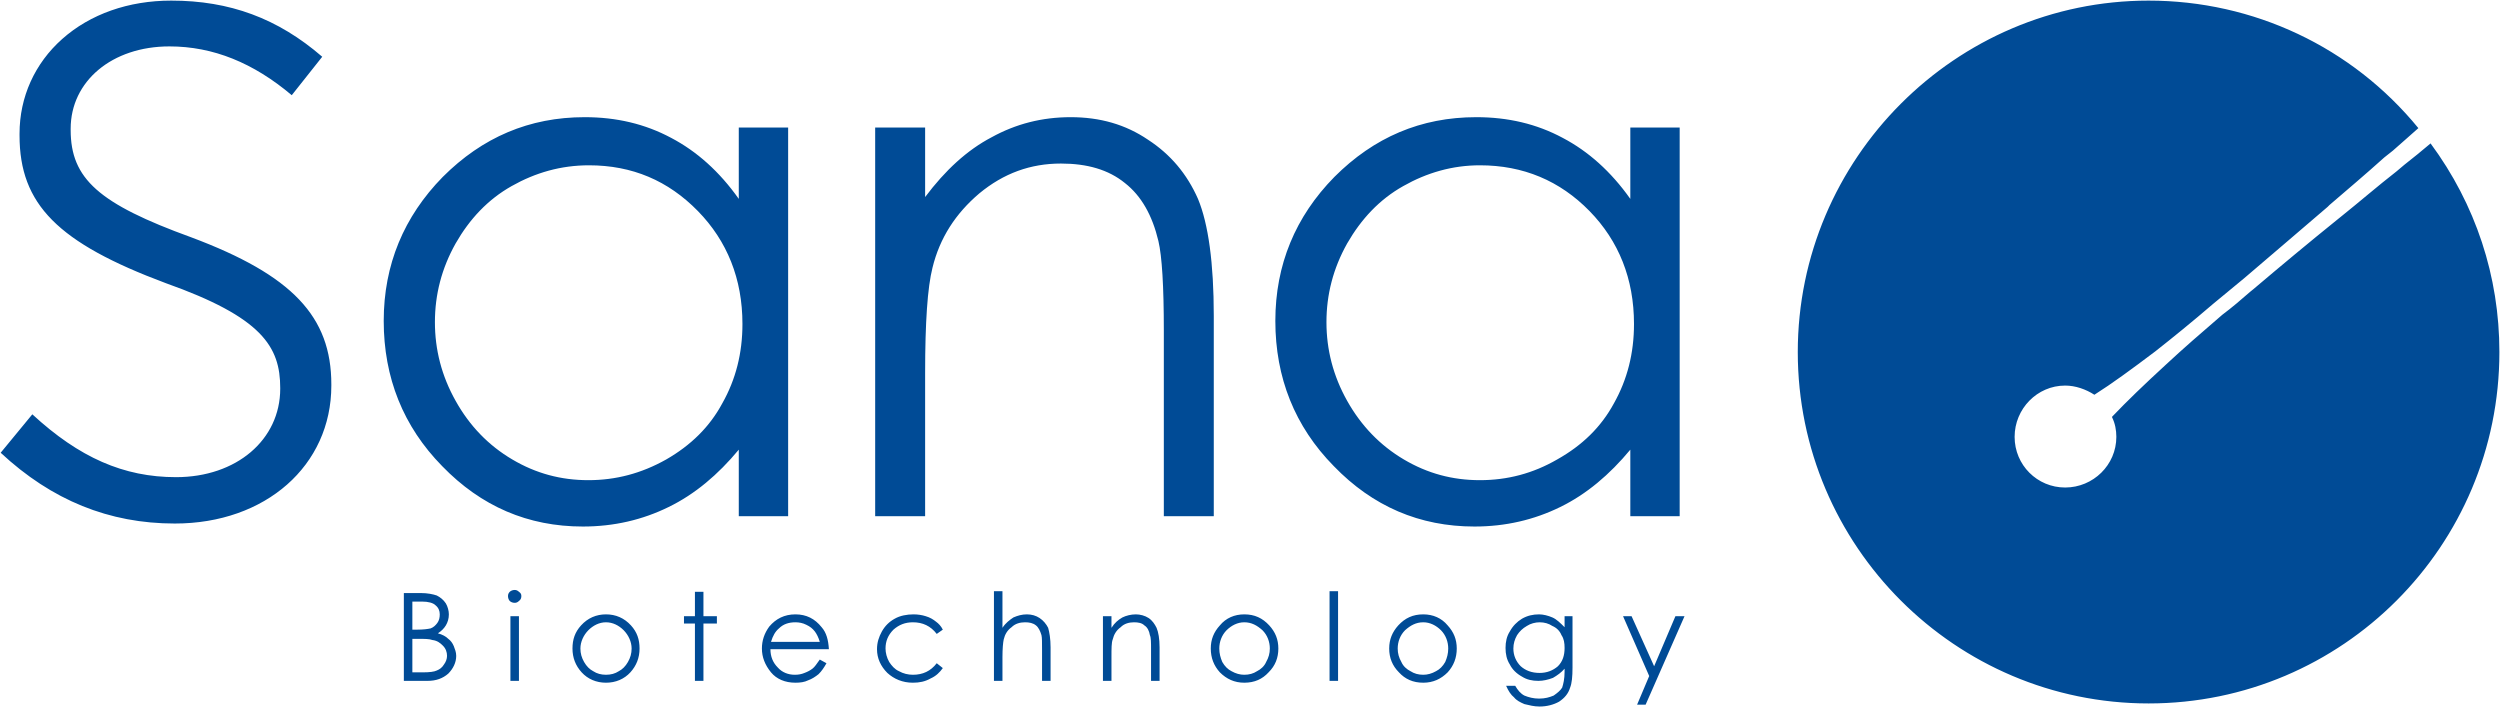 <?xml version="1.0" ?>
<svg xmlns="http://www.w3.org/2000/svg" baseProfile="tiny-ps" viewBox="0 0 1598 452">
	<defs>
		<clipPath clipPathUnits="userSpaceOnUse" id="cp1">
			<path d="M-3352.83 -1216.12L1772.51 -1216.12L1772.51 1668.12L-3352.83 1668.12L-3352.83 -1216.12Z"/>
		</clipPath>
	</defs>
	<style>
		.shp0 { fill: #004b96 } 
	</style>
	<g id="Clip-Path: Page 1" clip-path="url(#cp1)">
		<g id="Page 1">
			<path id="Path 3" fill-rule="evenodd" class="shp0" d="M258.14 379.08C269.03 379.08 269.03 379.08 269.03 379.08C273.3 379.08 276.82 379.83 279.17 380.63C281.47 381.8 283.44 383.35 284.99 385.7C286.16 387.68 286.91 390.4 286.91 392.7C286.91 395.48 286.16 397.77 284.99 399.75C283.82 401.67 282.27 403.27 279.92 404.82C282.64 405.57 284.99 406.75 286.54 408.35C288.09 409.47 289.26 411.07 290.06 412.99C290.81 414.97 291.61 416.89 291.61 419.24C291.61 423.52 289.64 427.42 286.54 430.57C283.01 433.66 278.74 435.21 273.3 435.21C258.14 435.21 258.14 435.21 258.14 435.21L258.14 379.08ZM263.58 384.53C263.58 402.47 263.58 402.47 263.58 402.47C266.68 402.47 266.68 402.47 266.68 402.47C270.58 402.47 273.3 402.1 275.27 401.67C277.2 400.92 278.37 399.75 279.54 398.2C280.72 396.6 281.09 394.67 281.09 392.7C281.09 390.4 280.29 388.43 278.37 386.88C276.82 385.33 273.67 384.53 269.83 384.53L263.58 384.53ZM263.58 408.35C263.58 429.77 263.58 429.77 263.58 429.77C270.2 429.77 270.2 429.77 270.2 429.77C274.47 429.77 277.57 429.39 279.17 428.59C281.09 427.84 282.64 426.67 283.82 424.69C284.99 423.14 285.74 421.17 285.74 419.24C285.74 416.89 284.99 414.54 283.01 412.62C281.47 411.07 279.54 409.47 276.39 409.1C274.47 408.35 271.38 408.35 266.68 408.35L263.58 408.35ZM328.98 377.1C330.16 377.1 330.9 377.53 331.71 378.28C332.88 379.08 333.25 379.83 333.25 381C333.25 382.18 332.88 383.35 331.71 384.15C330.9 384.9 330.16 385.33 328.98 385.33C327.81 385.33 326.63 384.9 325.83 384.15C325.09 383.35 324.71 382.18 324.71 381C324.71 379.83 325.09 379.08 325.83 378.28C326.63 377.53 327.81 377.1 328.98 377.1ZM326.26 393.87C331.71 393.87 331.71 393.87 331.71 393.87C331.71 435.21 331.71 435.21 331.71 435.21C326.26 435.21 326.26 435.21 326.26 435.21L326.26 393.87ZM387.34 392.7C393.58 392.7 399.03 395.05 403.3 399.75C407.2 404.02 408.8 408.72 408.8 414.54C408.8 420.42 406.82 425.49 402.93 429.77C399.03 434.04 393.58 436.39 387.34 436.39C381.14 436.39 375.7 434.04 371.8 429.77C367.9 425.49 365.93 420.42 365.93 414.54C365.93 408.72 367.53 404.02 371.43 399.75C375.7 395.05 381.14 392.7 387.34 392.7ZM387.34 397.77C383.07 397.77 379.17 399.75 376.07 402.85C372.98 406 371 410.27 371 414.54C371 417.69 371.8 420.42 373.35 423.14C374.9 425.87 376.87 427.84 379.17 429.02C381.52 430.57 384.24 431.31 387.34 431.31C390.49 431.31 393.21 430.57 395.56 429.02C397.85 427.84 399.83 425.87 401.38 423.14C402.93 420.42 403.73 417.69 403.73 414.54C403.73 410.27 401.75 406 398.66 402.85C395.56 399.75 391.66 397.77 387.34 397.77ZM444.2 378.28C449.64 378.28 449.64 378.28 449.64 378.28C449.64 393.87 449.64 393.87 449.64 393.87C458.24 393.87 458.24 393.87 458.24 393.87C458.24 398.57 458.24 398.57 458.24 398.57C449.64 398.57 449.64 398.57 449.64 398.57C449.64 435.21 449.64 435.21 449.64 435.21C444.2 435.21 444.2 435.21 444.2 435.21C444.2 398.57 444.2 398.57 444.2 398.57C437.2 398.57 437.2 398.57 437.2 398.57C437.2 393.87 437.2 393.87 437.2 393.87C444.2 393.87 444.2 393.87 444.2 393.87L444.2 378.28ZM524.01 421.59C528.28 423.94 528.28 423.94 528.28 423.94C526.74 426.67 525.19 429.02 523.21 430.94C521.29 432.49 518.94 434.04 516.59 434.84C514.24 436.02 511.52 436.39 508.42 436.39C501.8 436.39 496.36 434.04 492.83 429.77C488.99 425.07 487.01 420.04 487.01 414.54C487.01 409.47 488.56 404.82 491.71 400.5C495.98 395.48 501.43 392.7 508.42 392.7C515.42 392.7 520.86 395.48 525.19 400.92C528.28 404.4 529.46 409.1 529.83 414.97C492.46 414.97 492.46 414.97 492.46 414.97C492.46 419.62 494.01 423.52 497.16 426.67C499.88 429.77 503.78 431.31 508.05 431.31C510.4 431.31 512.32 430.94 514.24 430.14C516.22 429.39 517.77 428.59 519.31 427.42C520.86 426.24 522.04 424.32 524.01 421.59ZM524.01 410.27C523.21 407.55 522.04 405.2 520.86 403.65C519.31 401.67 517.77 400.5 515.42 399.37C513.12 398.2 510.77 397.77 508.42 397.77C504.15 397.77 500.63 398.95 497.91 401.67C495.56 403.65 494.01 406.37 492.83 410.27L524.01 410.27ZM602.65 402.47C598.76 405.2 598.76 405.2 598.76 405.2C594.86 400.12 589.79 397.77 583.54 397.77C578.52 397.77 574.63 399.37 571.1 402.47C567.58 406 566.03 409.9 566.03 414.54C566.03 417.27 566.83 420.42 568.38 423.14C569.93 425.49 571.9 427.84 574.63 429.02C577.35 430.57 580.45 431.31 583.54 431.31C589.79 431.31 594.86 429.02 598.76 423.94C602.65 427.04 602.65 427.04 602.65 427.04C600.68 429.77 598.33 432.12 594.86 433.66C591.34 435.64 587.81 436.39 583.54 436.39C576.92 436.39 571.48 434.04 567.2 430.14C562.93 425.87 560.58 420.79 560.58 414.97C560.58 410.64 561.76 407.17 563.68 403.65C565.66 400.12 568.38 397.4 571.9 395.48C575.37 393.5 579.64 392.7 583.97 392.7C586.69 392.7 589.41 393.13 591.71 393.87C594.43 394.67 596.41 395.85 598.33 397.4C599.93 398.57 601.48 400.12 602.65 402.47ZM635.33 377.9C640.77 377.9 640.77 377.9 640.77 377.9C640.77 401.3 640.77 401.3 640.77 401.3C642.75 398.2 645.47 396.22 647.77 394.67C650.49 393.5 653.21 392.7 656.36 392.7C659.46 392.7 662.18 393.5 664.53 395.05C666.88 396.6 668.8 398.95 669.98 401.3C670.78 404.02 671.53 408.35 671.53 413.8C671.53 435.21 671.53 435.21 671.53 435.21C666.08 435.21 666.08 435.21 666.08 435.21C666.08 415.34 666.08 415.34 666.08 415.34C666.08 410.64 666.08 407.55 665.71 406C664.91 403.27 663.73 400.92 662.18 399.75C660.26 398.2 657.91 397.77 655.19 397.77C652.09 397.77 648.94 398.57 646.59 400.92C643.87 402.85 642.32 405.57 641.58 408.72C641.15 410.64 640.77 414.54 640.77 420.04C640.77 435.21 640.77 435.21 640.77 435.21C635.33 435.21 635.33 435.21 635.33 435.21L635.33 377.9ZM705 393.87C710.45 393.87 710.45 393.87 710.45 393.87C710.45 401.3 710.45 401.3 710.45 401.3C712.42 398.2 714.72 396.22 717.44 394.67C719.79 393.5 722.94 392.7 726.04 392.7C728.76 392.7 731.86 393.5 734.21 395.05C736.55 396.6 738.1 398.95 739.28 401.3C740.45 404.02 741.2 408.35 741.2 413.8C741.2 435.21 741.2 435.21 741.2 435.21C735.75 435.21 735.75 435.21 735.75 435.21C735.75 415.34 735.75 415.34 735.75 415.34C735.75 410.64 735.75 407.55 735.01 406C734.58 403.27 733.4 400.92 731.48 399.75C729.93 398.2 727.59 397.77 724.86 397.77C721.77 397.77 718.62 398.57 716.32 400.92C713.6 402.85 712 405.57 711.25 408.72C710.45 410.64 710.45 414.54 710.45 420.04C710.45 435.21 710.45 435.21 710.45 435.21C705 435.21 705 435.21 705 435.21L705 393.87ZM795.34 392.7C801.96 392.7 806.97 395.05 811.3 399.75C815.2 404.02 817.12 408.72 817.12 414.54C817.12 420.42 815.2 425.49 810.87 429.77C806.97 434.04 801.96 436.39 795.34 436.39C789.09 436.39 784.02 434.04 779.75 429.77C775.85 425.49 773.93 420.42 773.93 414.54C773.93 408.72 775.85 404.02 779.75 399.75C783.64 395.05 789.09 392.7 795.34 392.7ZM795.34 397.77C791.06 397.77 787.17 399.75 784.02 402.85C780.92 406 779.37 410.27 779.37 414.54C779.37 417.69 780.12 420.42 781.29 423.14C782.84 425.87 784.82 427.84 787.17 429.02C789.89 430.57 792.61 431.31 795.34 431.31C798.43 431.31 801.16 430.57 803.5 429.02C805.85 427.84 808.15 425.87 809.32 423.14C810.87 420.42 811.67 417.69 811.67 414.54C811.67 410.27 810.12 406 806.97 402.85C803.5 399.75 799.98 397.77 795.34 397.77ZM849.85 377.9C855.29 377.9 855.29 377.9 855.29 377.9C855.29 435.21 855.29 435.21 855.29 435.21C849.85 435.21 849.85 435.21 849.85 435.21L849.85 377.9ZM909.75 392.7C915.99 392.7 921.44 395.05 925.34 399.75C929.24 404.02 931.16 408.72 931.16 414.54C931.16 420.42 929.24 425.49 925.34 429.77C921.07 434.04 915.99 436.39 909.75 436.39C903.13 436.39 898.11 434.04 894.21 429.77C889.94 425.49 887.97 420.42 887.97 414.54C887.97 408.72 889.94 404.02 893.78 399.75C898.11 395.05 903.13 392.7 909.75 392.7ZM909.75 397.77C905.1 397.77 901.58 399.75 898.11 402.85C894.96 406 893.41 410.27 893.41 414.54C893.41 417.69 894.21 420.42 895.76 423.14C896.93 425.87 899.23 427.84 901.58 429.02C903.93 430.57 906.65 431.31 909.75 431.31C912.47 431.31 915.19 430.57 917.92 429.02C920.27 427.84 922.24 425.87 923.79 423.14C924.96 420.42 925.71 417.69 925.71 414.54C925.71 410.27 924.16 406 921.07 402.85C917.92 399.75 914.07 397.77 909.75 397.77ZM1000.08 393.87C1005.15 393.87 1005.15 393.87 1005.15 393.87C1005.15 426.67 1005.15 426.67 1005.15 426.67C1005.15 432.49 1004.73 436.82 1003.61 439.54C1002.43 443.44 1000.08 446.16 996.56 448.51C993.09 450.44 988.76 451.61 984.12 451.61C980.6 451.61 977.5 450.81 974.4 450.06C971.68 448.89 969.33 447.71 967.78 445.74C965.81 444.19 964.26 441.84 962.71 438.37C968.53 438.37 968.53 438.37 968.53 438.37C970.08 441.09 972.05 443.44 974.4 444.61C977.13 445.74 980.22 446.54 983.75 446.54C987.64 446.54 990.37 445.74 993.09 444.61C995.38 443.01 997.36 441.46 998.53 439.54C999.28 437.19 1000.08 434.04 1000.08 429.39C1000.08 427.42 1000.08 427.42 1000.08 427.42C998.11 429.77 995.38 431.74 992.66 433.29C989.56 434.47 986.47 435.21 983.32 435.21C979.42 435.21 975.95 434.47 972.85 432.49C969.33 430.57 966.61 427.84 965.06 424.69C963.08 421.59 962.34 418.07 962.34 414.17C962.34 410.27 963.08 406.75 965.06 403.65C966.98 400.12 969.7 397.4 972.85 395.48C976.32 393.5 979.85 392.7 983.75 392.7C986.47 392.7 989.56 393.5 992.29 394.67C995.01 395.85 997.36 398.2 1000.08 400.92L1000.08 393.87ZM984.12 397.77C981.4 397.77 978.3 398.57 975.95 400.12C973.23 401.67 971.25 403.65 969.7 406C968.16 408.72 967.35 411.45 967.35 414.54C967.35 418.87 968.96 422.77 972.05 425.87C975.15 428.59 979.05 430.14 984.12 430.14C988.76 430.14 992.66 428.59 995.81 425.87C998.91 422.77 1000.08 418.87 1000.08 414.17C1000.08 411.07 999.71 408.35 998.11 406C996.99 403.27 995.01 401.3 992.29 400.12C989.94 398.57 987.22 397.77 984.12 397.77ZM1037.45 393.87C1042.9 393.87 1042.9 393.87 1042.9 393.87C1057.32 425.87 1057.32 425.87 1057.32 425.87C1070.93 393.87 1070.93 393.87 1070.93 393.87C1076.75 393.87 1076.75 393.87 1076.75 393.87C1051.87 450.44 1051.87 450.44 1051.87 450.44C1046.42 450.44 1046.42 450.44 1046.42 450.44C1054.17 432.12 1054.17 432.12 1054.17 432.12L1037.45 393.87ZM1373.38 449.64C1250 449.64 1149.14 349.06 1149.14 225.04C1149.14 101.39 1250 0.39 1373.38 0.39C1440.33 0.39 1503.43 30.03 1545.82 81.9C1540.38 86.6 1534.93 91.67 1529.49 96.32C1529.49 96.32 1529.49 96.32 1524.04 100.64C1512.35 111.16 1499.91 121.69 1489.02 131.03C1489.02 131.03 1489.02 131.03 1487.84 132.21C1469.91 147.43 1452.02 163.03 1434.51 177.82C1427.89 183.27 1421.27 188.77 1414.65 194.22C1401.03 205.92 1388.97 215.69 1377.65 224.61C1362.11 236.31 1350.42 244.91 1338.73 252.33C1333.28 248.81 1326.66 246.46 1320.04 246.46C1302.16 246.46 1287.74 261.31 1287.74 279.25C1287.74 297.2 1302.16 311.62 1320.04 311.62C1337.98 311.62 1352.77 297.2 1352.77 279.25C1352.77 274.93 1351.97 270.65 1350.05 266.75C1350.05 266.75 1350.05 266.75 1350.05 266.38C1359.76 256.23 1370.28 246.08 1384.7 232.84C1395.21 223.06 1406.85 212.91 1420.47 201.22C1426.71 196.57 1432.59 191.5 1438.41 186.42C1438.41 186.42 1438.41 186.42 1440.33 184.87C1457.84 170.02 1476.15 154.8 1494.46 140.01C1494.46 140.01 1494.46 140.01 1496.39 138.46C1508.08 129.11 1519.77 118.96 1531.84 109.56C1531.84 109.56 1531.84 109.56 1536.91 105.29C1542.35 101.02 1548.17 96.32 1553.62 91.67C1582.45 130.66 1597.61 176.65 1597.61 225.04C1597.61 349.06 1497.19 449.64 1373.38 449.64ZM503.78 81.52C503.78 329.94 503.78 329.94 503.78 329.94C472.23 329.94 472.23 329.94 472.23 329.94C472.23 287.42 472.23 287.42 472.23 287.42C458.99 303.39 444.2 315.89 427.43 324.06C410.72 332.29 392.41 336.56 372.55 336.56C337.53 336.56 307.57 323.69 282.64 297.95C257.76 272.63 245.27 241.38 245.27 205.12C245.27 169.28 258.14 138.46 283.01 113.09C308.32 87.77 338.33 74.9 373.72 74.9C393.96 74.9 412.27 79.17 429.03 88.14C445.37 96.74 459.79 109.56 472.23 127.13C472.23 81.52 472.23 81.52 472.23 81.52L503.78 81.52ZM376.45 105.66C358.56 105.66 342.22 110.36 327.01 118.96C311.85 127.51 300.15 140.01 291.24 155.6C282.27 171.57 278 188.34 278 205.92C278 223.49 282.27 240.26 291.24 256.23C300.15 272.2 312.22 284.7 327.43 293.67C342.6 302.65 358.56 306.92 376.07 306.92C393.58 306.92 409.92 302.65 425.88 293.67C441.47 284.7 453.54 273 461.71 257.78C470.3 242.56 474.57 225.79 474.57 207.09C474.57 178.25 464.8 154.05 446.12 134.93C427.06 115.44 404.1 105.66 376.45 105.66ZM559.41 81.52C591.34 81.52 591.34 81.52 591.34 81.52C591.34 125.96 591.34 125.96 591.34 125.96C604.2 108.81 618.19 95.94 633.78 87.77C649.37 79.17 666.08 74.9 684.39 74.9C703.08 74.9 719.42 79.54 733.83 89.32C748.19 98.67 758.71 111.16 765.76 127.13C772.38 143.1 775.85 168.1 775.85 202.02C775.85 329.94 775.85 329.94 775.85 329.94C743.92 329.94 743.92 329.94 743.92 329.94C743.92 211.37 743.92 211.37 743.92 211.37C743.92 182.9 742.75 163.78 740.45 154.05C736.55 137.66 729.56 125.21 719.04 116.99C708.53 108.44 694.91 104.54 678.15 104.54C658.71 104.54 641.58 110.74 625.99 123.61C610.82 136.48 600.68 152.08 596.03 171.2C592.88 183.7 591.34 205.92 591.34 238.66C591.34 329.94 591.34 329.94 591.34 329.94C559.41 329.94 559.41 329.94 559.41 329.94L559.41 81.52ZM1073.65 81.52C1073.65 329.94 1073.65 329.94 1073.65 329.94C1042.1 329.94 1042.1 329.94 1042.1 329.94C1042.1 287.42 1042.1 287.42 1042.1 287.42C1028.86 303.39 1014.07 315.89 997.36 324.06C980.6 332.29 962.34 336.56 942.48 336.56C907.45 336.56 877.45 323.69 852.57 297.95C827.64 272.63 815.2 241.38 815.2 205.12C815.2 169.28 828.01 138.46 852.94 113.09C878.25 87.77 908.2 74.9 943.65 74.9C963.88 74.9 982.2 79.17 998.91 88.14C1015.24 96.74 1029.66 109.56 1042.1 127.13C1042.1 81.52 1042.1 81.52 1042.1 81.52L1073.65 81.52ZM945.95 105.66C928.43 105.66 912.1 110.36 896.93 118.96C881.72 127.51 870.08 140.01 861.11 155.6C852.14 171.57 847.87 188.34 847.87 205.92C847.87 223.49 852.14 240.26 861.11 256.23C870.08 272.2 882.15 284.7 897.31 293.67C912.47 302.65 928.43 306.92 945.95 306.92C963.51 306.92 979.85 302.65 995.38 293.67C1011.35 284.7 1023.41 273 1031.64 257.78C1040.18 242.56 1044.45 225.79 1044.45 207.09C1044.45 178.25 1034.73 154.05 1016.05 134.93C996.99 115.44 973.6 105.66 945.95 105.66ZM111.74 334.64C69.73 334.64 33.1 319.79 0.43 289.4C0.43 289.4 0.43 289.4 20.66 264.83C50.67 292.5 79.07 305 112.54 305C151.09 305 179.12 281.17 179.12 248.43C179.12 248.43 179.12 248.43 179.12 248.06C179.12 221.51 167.43 202.82 105.92 180.97C37 155.23 12.49 130.66 12.49 86.6C12.49 86.6 12.49 86.6 12.49 85.42C12.49 62.03 22.21 40.55 39.72 24.96C57.66 8.99 82.17 0.39 109.45 0.39C146.82 0.39 177.57 11.71 205.97 36.28C205.97 36.28 205.97 36.28 186.49 60.85C161.98 40.18 136.3 29.66 108.27 29.66C71.65 29.66 45.17 51.88 45.17 82.27C45.17 82.27 45.17 82.27 45.17 83.07C45.17 114.26 63.11 130.23 122.26 151.7C186.91 175.9 211.79 202.39 211.79 245.71C211.79 245.71 211.79 245.71 211.79 246.46C211.79 297.57 169.78 334.64 111.74 334.64Z"/>
		</g>
	</g>
</svg>